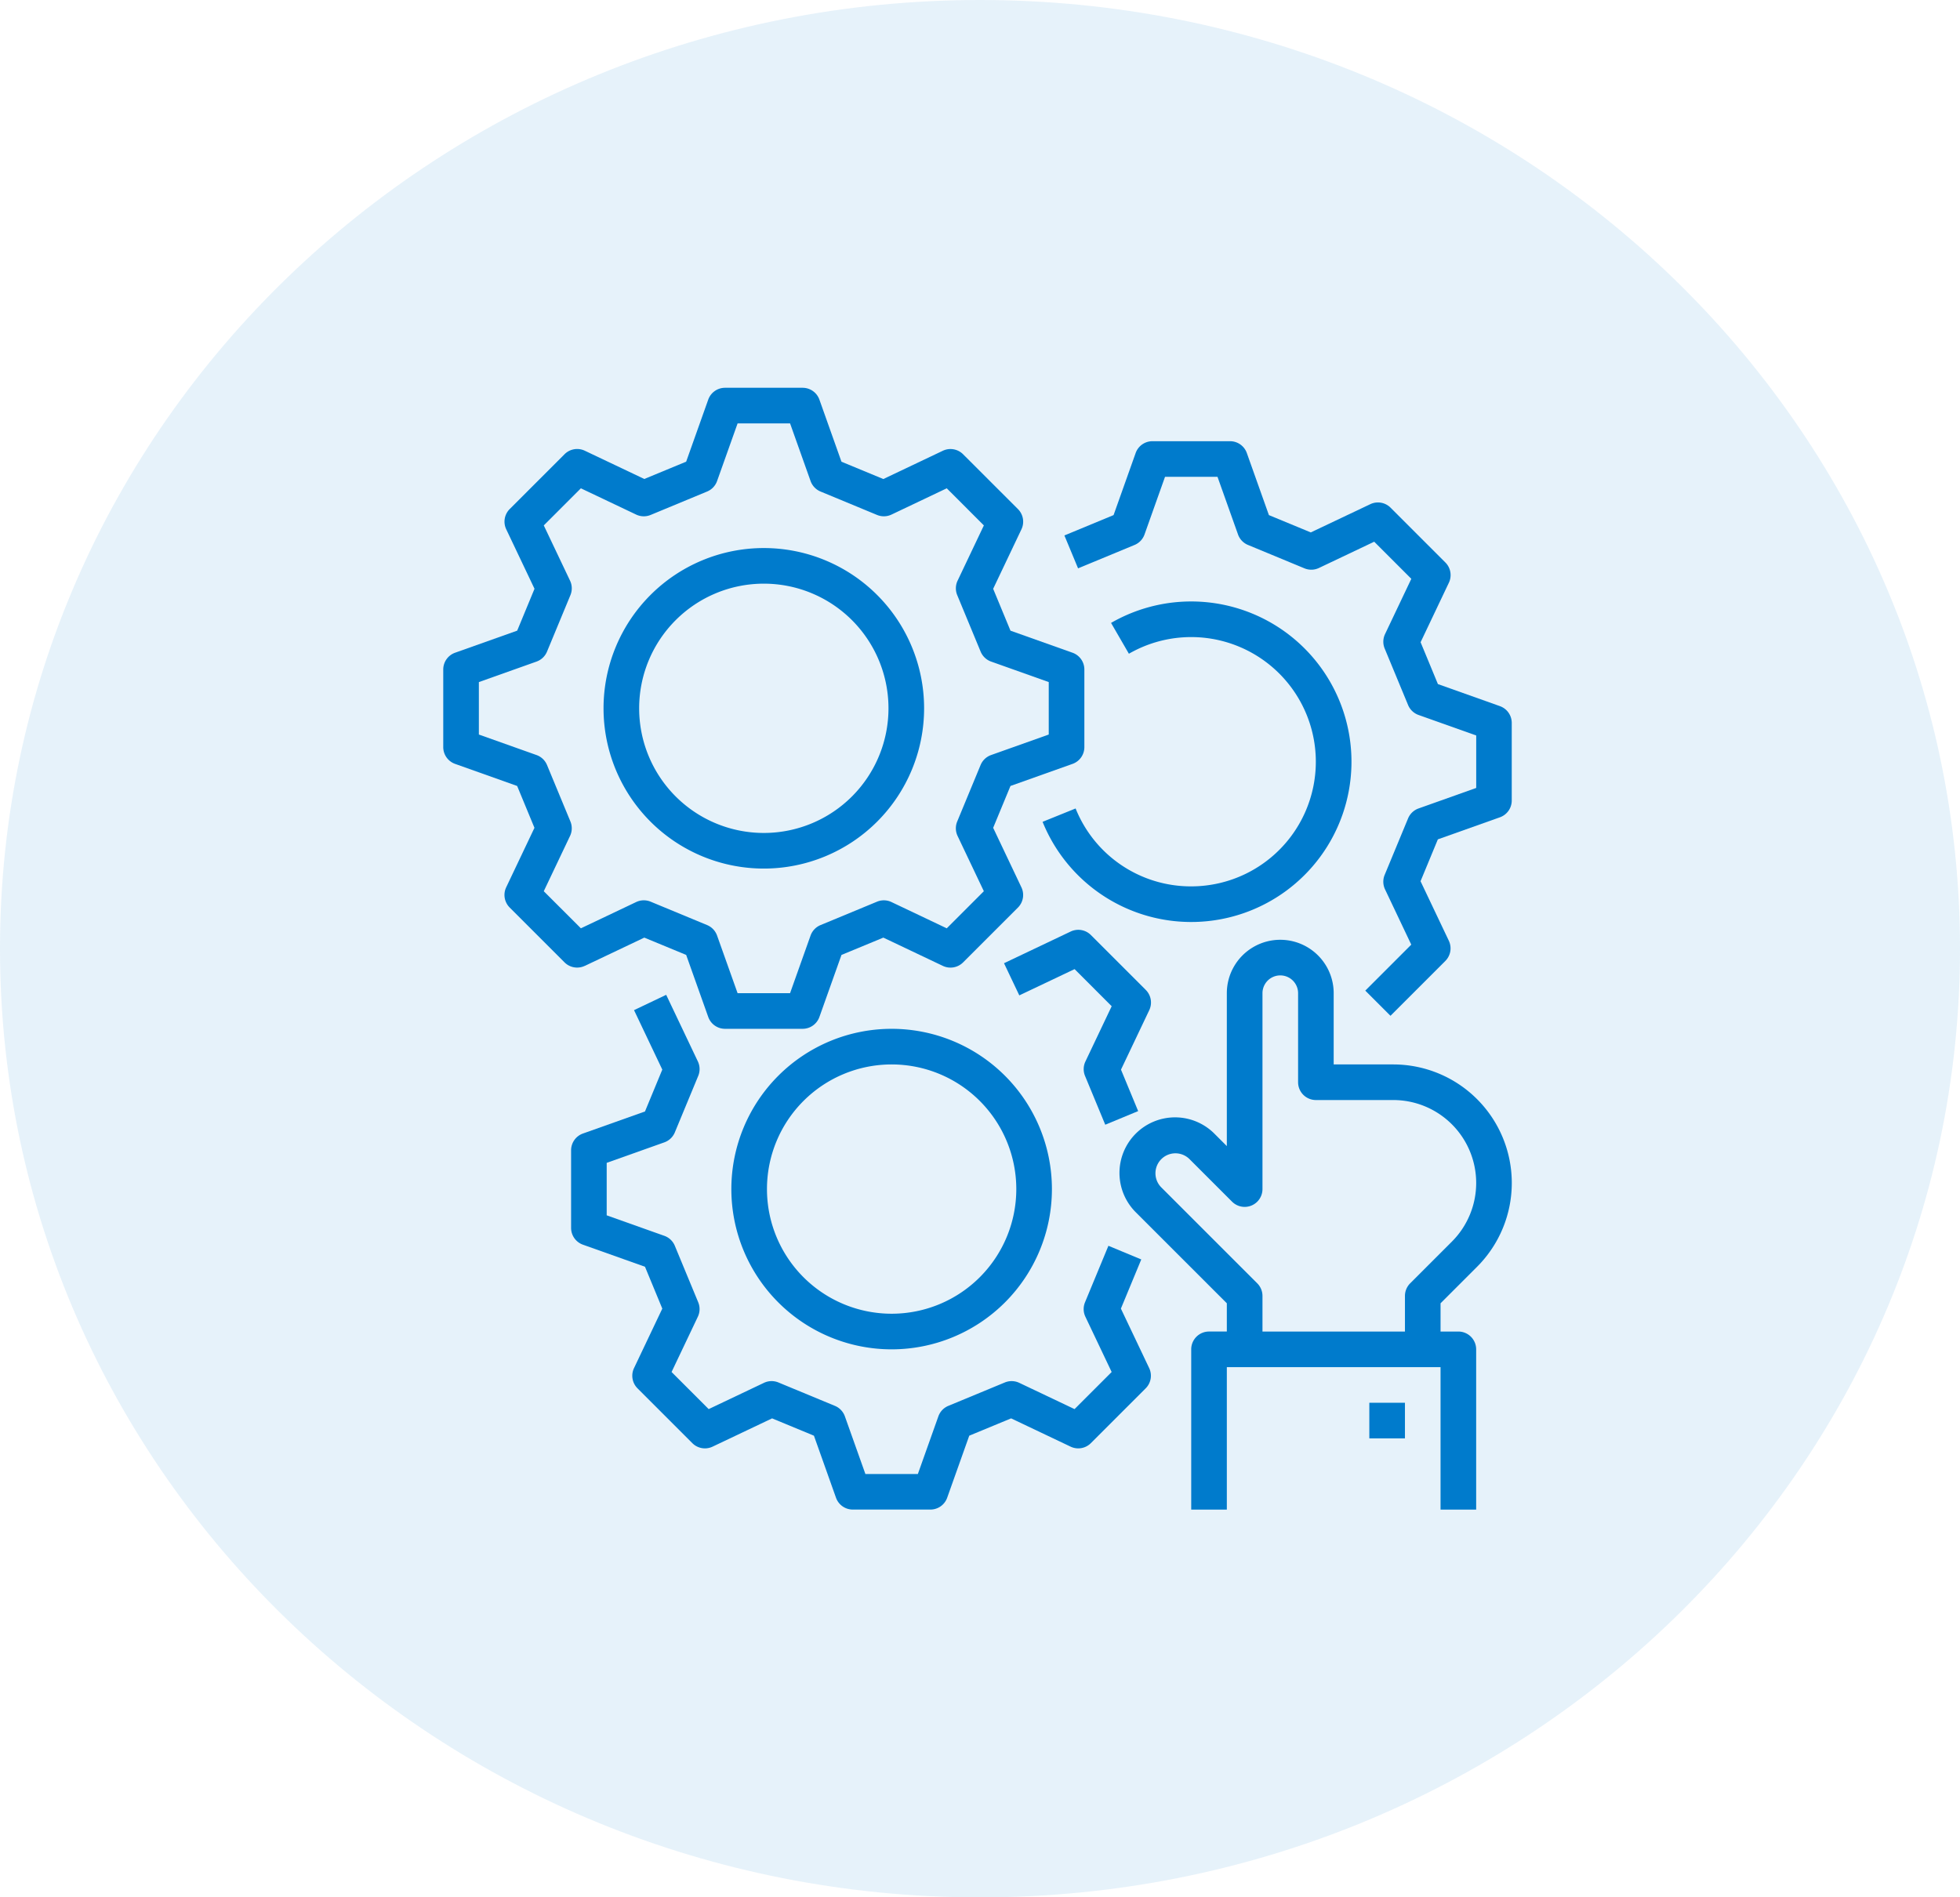 <svg xmlns="http://www.w3.org/2000/svg" width="283" height="274" viewBox="0 0 283 274">
  <g id="Group_74760" data-name="Group 74760" transform="translate(-332 -4769)">
    <g id="Outline" transform="translate(380 4825)">
      <path id="Path_710" data-name="Path 710" d="M36.443,83.481,45.03,79.4l6.045,2.5,3.186,8.959a2.571,2.571,0,0,0,2.421,1.71H67.889a2.571,2.571,0,0,0,2.423-1.71L73.5,81.9l6.045-2.5,8.588,4.082a2.573,2.573,0,0,0,2.922-.5l7.924-7.923a2.572,2.572,0,0,0,.5-2.922L95.4,63.544,97.9,57.5l8.959-3.186a2.571,2.571,0,0,0,1.71-2.424V40.682a2.571,2.571,0,0,0-1.71-2.423L97.9,35.074l-2.5-6.045,4.082-8.588a2.571,2.571,0,0,0-.5-2.923L91.054,9.595a2.572,2.572,0,0,0-2.922-.5l-8.588,4.082-6.045-2.5L70.312,1.71A2.571,2.571,0,0,0,67.889,0H56.682A2.571,2.571,0,0,0,54.26,1.71l-3.186,8.959-6.045,2.5L36.443,9.09a2.571,2.571,0,0,0-2.925.5l-7.923,7.923a2.571,2.571,0,0,0-.5,2.925l4.082,8.588-2.5,6.045L17.71,38.26A2.571,2.571,0,0,0,16,40.682V51.889a2.571,2.571,0,0,0,1.71,2.423L26.669,57.5l2.5,6.045L25.09,72.13a2.571,2.571,0,0,0,.5,2.923l7.923,7.923a2.573,2.573,0,0,0,2.925.5ZM34.361,62.63l-3.379-8.157a2.57,2.57,0,0,0-1.515-1.438l-8.325-2.961V42.5l8.325-2.961A2.569,2.569,0,0,0,30.982,38.1l3.38-8.156a2.571,2.571,0,0,0-.053-2.089l-3.793-7.981,5.357-5.357,7.981,3.793a2.568,2.568,0,0,0,2.089.053L54.1,14.981a2.57,2.57,0,0,0,1.437-1.514L58.5,5.143h7.577l2.961,8.325a2.569,2.569,0,0,0,1.439,1.514l8.156,3.38a2.568,2.568,0,0,0,2.089-.053L88.7,14.515l5.358,5.358-3.793,7.981a2.571,2.571,0,0,0-.053,2.089L93.591,38.1A2.569,2.569,0,0,0,95.1,39.536l8.325,2.961v7.577L95.1,53.036a2.569,2.569,0,0,0-1.514,1.439L90.21,62.63a2.571,2.571,0,0,0,.053,2.089L94.056,72.7,88.7,78.058l-7.981-3.793a2.568,2.568,0,0,0-2.089-.053l-8.157,3.379A2.569,2.569,0,0,0,69.036,79.1l-2.961,8.325H58.5L55.536,79.1A2.569,2.569,0,0,0,54.1,77.59l-8.156-3.38a2.568,2.568,0,0,0-2.089.053l-7.981,3.793L30.514,72.7l3.793-7.981a2.571,2.571,0,0,0,.054-2.088Z" fill="#007bcc"/>
      <path id="Path_711" data-name="Path 711" d="M111.143,118.286A23.143,23.143,0,1,0,88,95.143,23.143,23.143,0,0,0,111.143,118.286Zm0-41.143a18,18,0,1,1-18,18A18,18,0,0,1,111.143,77.143Z" transform="translate(-48.857 -48.857)" fill="#007bcc"/>
      <path id="Path_712" data-name="Path 712" d="M151.006,308.964l-3.378,8.157a2.571,2.571,0,0,0,.053,2.089l3.793,7.981-5.358,5.358-7.981-3.793a2.571,2.571,0,0,0-2.089-.053l-8.154,3.377a2.571,2.571,0,0,0-1.439,1.514l-2.961,8.326h-7.576l-2.961-8.325a2.57,2.57,0,0,0-1.439-1.514l-8.157-3.379a2.568,2.568,0,0,0-2.089.053l-7.981,3.793-5.358-5.358,3.793-7.981a2.571,2.571,0,0,0,.053-2.089L88.4,308.962a2.571,2.571,0,0,0-1.512-1.436l-8.325-2.96v-7.578l8.325-2.961a2.571,2.571,0,0,0,1.514-1.439l3.378-8.157a2.571,2.571,0,0,0-.053-2.089l-4.573-9.62-4.644,2.211,4.082,8.588-2.5,6.045-8.959,3.186a2.571,2.571,0,0,0-1.71,2.423v11.207a2.571,2.571,0,0,0,1.71,2.423l8.959,3.186,2.5,6.045-4.082,8.588a2.572,2.572,0,0,0,.5,2.922l7.923,7.923a2.571,2.571,0,0,0,2.922.5l8.588-4.082,6.043,2.5,3.186,8.959a2.571,2.571,0,0,0,2.424,1.71h11.207a2.571,2.571,0,0,0,2.423-1.71l3.186-8.959,6.045-2.5,8.587,4.082a2.571,2.571,0,0,0,2.922-.5l7.924-7.923a2.572,2.572,0,0,0,.5-2.922l-4.082-8.588,2.941-7.1Z" transform="translate(-38.964 -185.061)" fill="#007bcc"/>
      <path id="Path_713" data-name="Path 713" d="M288.359,252.183l-7.924-7.923a2.571,2.571,0,0,0-2.922-.5l-9.619,4.573,2.208,4.645,7.981-3.793,5.358,5.358-3.793,7.981a2.571,2.571,0,0,0-.053,2.089l2.917,7.043,4.751-1.968-2.479-5.987,4.082-8.588a2.571,2.571,0,0,0-.506-2.926Z" transform="translate(-170.927 -165.236)" fill="#007bcc"/>
      <path id="Path_714" data-name="Path 714" d="M168.559,334.286a23.143,23.143,0,1,0-23.143-23.143A23.143,23.143,0,0,0,168.559,334.286Zm0-41.143a18,18,0,1,1-18,18A18,18,0,0,1,168.559,293.143Z" transform="translate(-87.818 -195.429)" fill="#007bcc"/>
      <path id="Path_715" data-name="Path 715" d="M357.916,62.26l-8.959-3.186-2.5-6.045,4.082-8.588a2.572,2.572,0,0,0-.5-2.923l-7.923-7.923a2.572,2.572,0,0,0-2.922-.5L330.6,37.172l-6.045-2.5-3.186-8.959A2.571,2.571,0,0,0,318.943,24H307.736a2.571,2.571,0,0,0-2.423,1.71l-3.186,8.959-7.1,2.942L297,42.361l8.157-3.379a2.571,2.571,0,0,0,1.438-1.515l2.96-8.325h7.577l2.962,8.325a2.569,2.569,0,0,0,1.439,1.514l8.156,3.379a2.571,2.571,0,0,0,2.089-.053l7.981-3.793,5.358,5.358-3.793,7.981a2.571,2.571,0,0,0-.053,2.089l3.379,8.157a2.571,2.571,0,0,0,1.512,1.436l8.325,2.96v7.577l-8.325,2.962a2.572,2.572,0,0,0-1.514,1.439l-3.379,8.156a2.571,2.571,0,0,0,.053,2.089L345.11,96.7l-6.641,6.641,3.639,3.635,7.923-7.923a2.572,2.572,0,0,0,.5-2.922l-4.082-8.588,2.5-6.045,8.959-3.186a2.572,2.572,0,0,0,1.71-2.424V64.682a2.571,2.571,0,0,0-1.71-2.423Z" transform="translate(-189.34 -16.286)" fill="#007bcc"/>
      <path id="Path_716" data-name="Path 716" d="M306.7,137.128A17.933,17.933,0,0,1,290,125.878l-4.767,1.929a23.144,23.144,0,1,0,9.886-28.724l2.576,4.451a18,18,0,1,1,9,33.594Z" transform="translate(-182.696 -65.128)" fill="#007bcc"/>
      <path id="Path_717" data-name="Path 717" d="M359.453,266h-8.6V255.714a7.714,7.714,0,1,0-15.429,0v22.078l-1.727-1.727a8.027,8.027,0,1,0-11.351,11.351l13.078,13.077v4.078h-2.571a2.572,2.572,0,0,0-2.571,2.571v23.143h5.143V309.714h30.857v20.571h5.143V307.143a2.572,2.572,0,0,0-2.571-2.571h-2.571v-4.078l5.271-5.271A17.118,17.118,0,0,0,359.453,266Zm8.467,25.586-6.025,6.025a2.571,2.571,0,0,0-.753,1.818v5.143H340.571v-5.143a2.572,2.572,0,0,0-.753-1.818l-13.831-13.831a2.883,2.883,0,1,1,4.041-4.113l.036.036,6.117,6.116a2.571,2.571,0,0,0,4.39-1.818V255.714a2.571,2.571,0,1,1,5.143,0v12.857a2.572,2.572,0,0,0,2.571,2.571h11.168a11.975,11.975,0,0,1,8.467,20.443Z" transform="translate(-206.285 -168.286)" fill="#007bcc"/>
      <path id="Path_718" data-name="Path 718" d="M432,456h5.143v5.143H432Z" transform="translate(-282.286 -309.429)" fill="#007bcc"/>
    </g>
    <path id="Path_719" data-name="Path 719" d="M141.5,0C219.648,0,283,61.337,283,137S219.648,274,141.5,274,0,212.663,0,137,63.352,0,141.5,0Z" transform="translate(332 4769)" fill="#007bcc" opacity="0.1"/>
  </g>
</svg>
